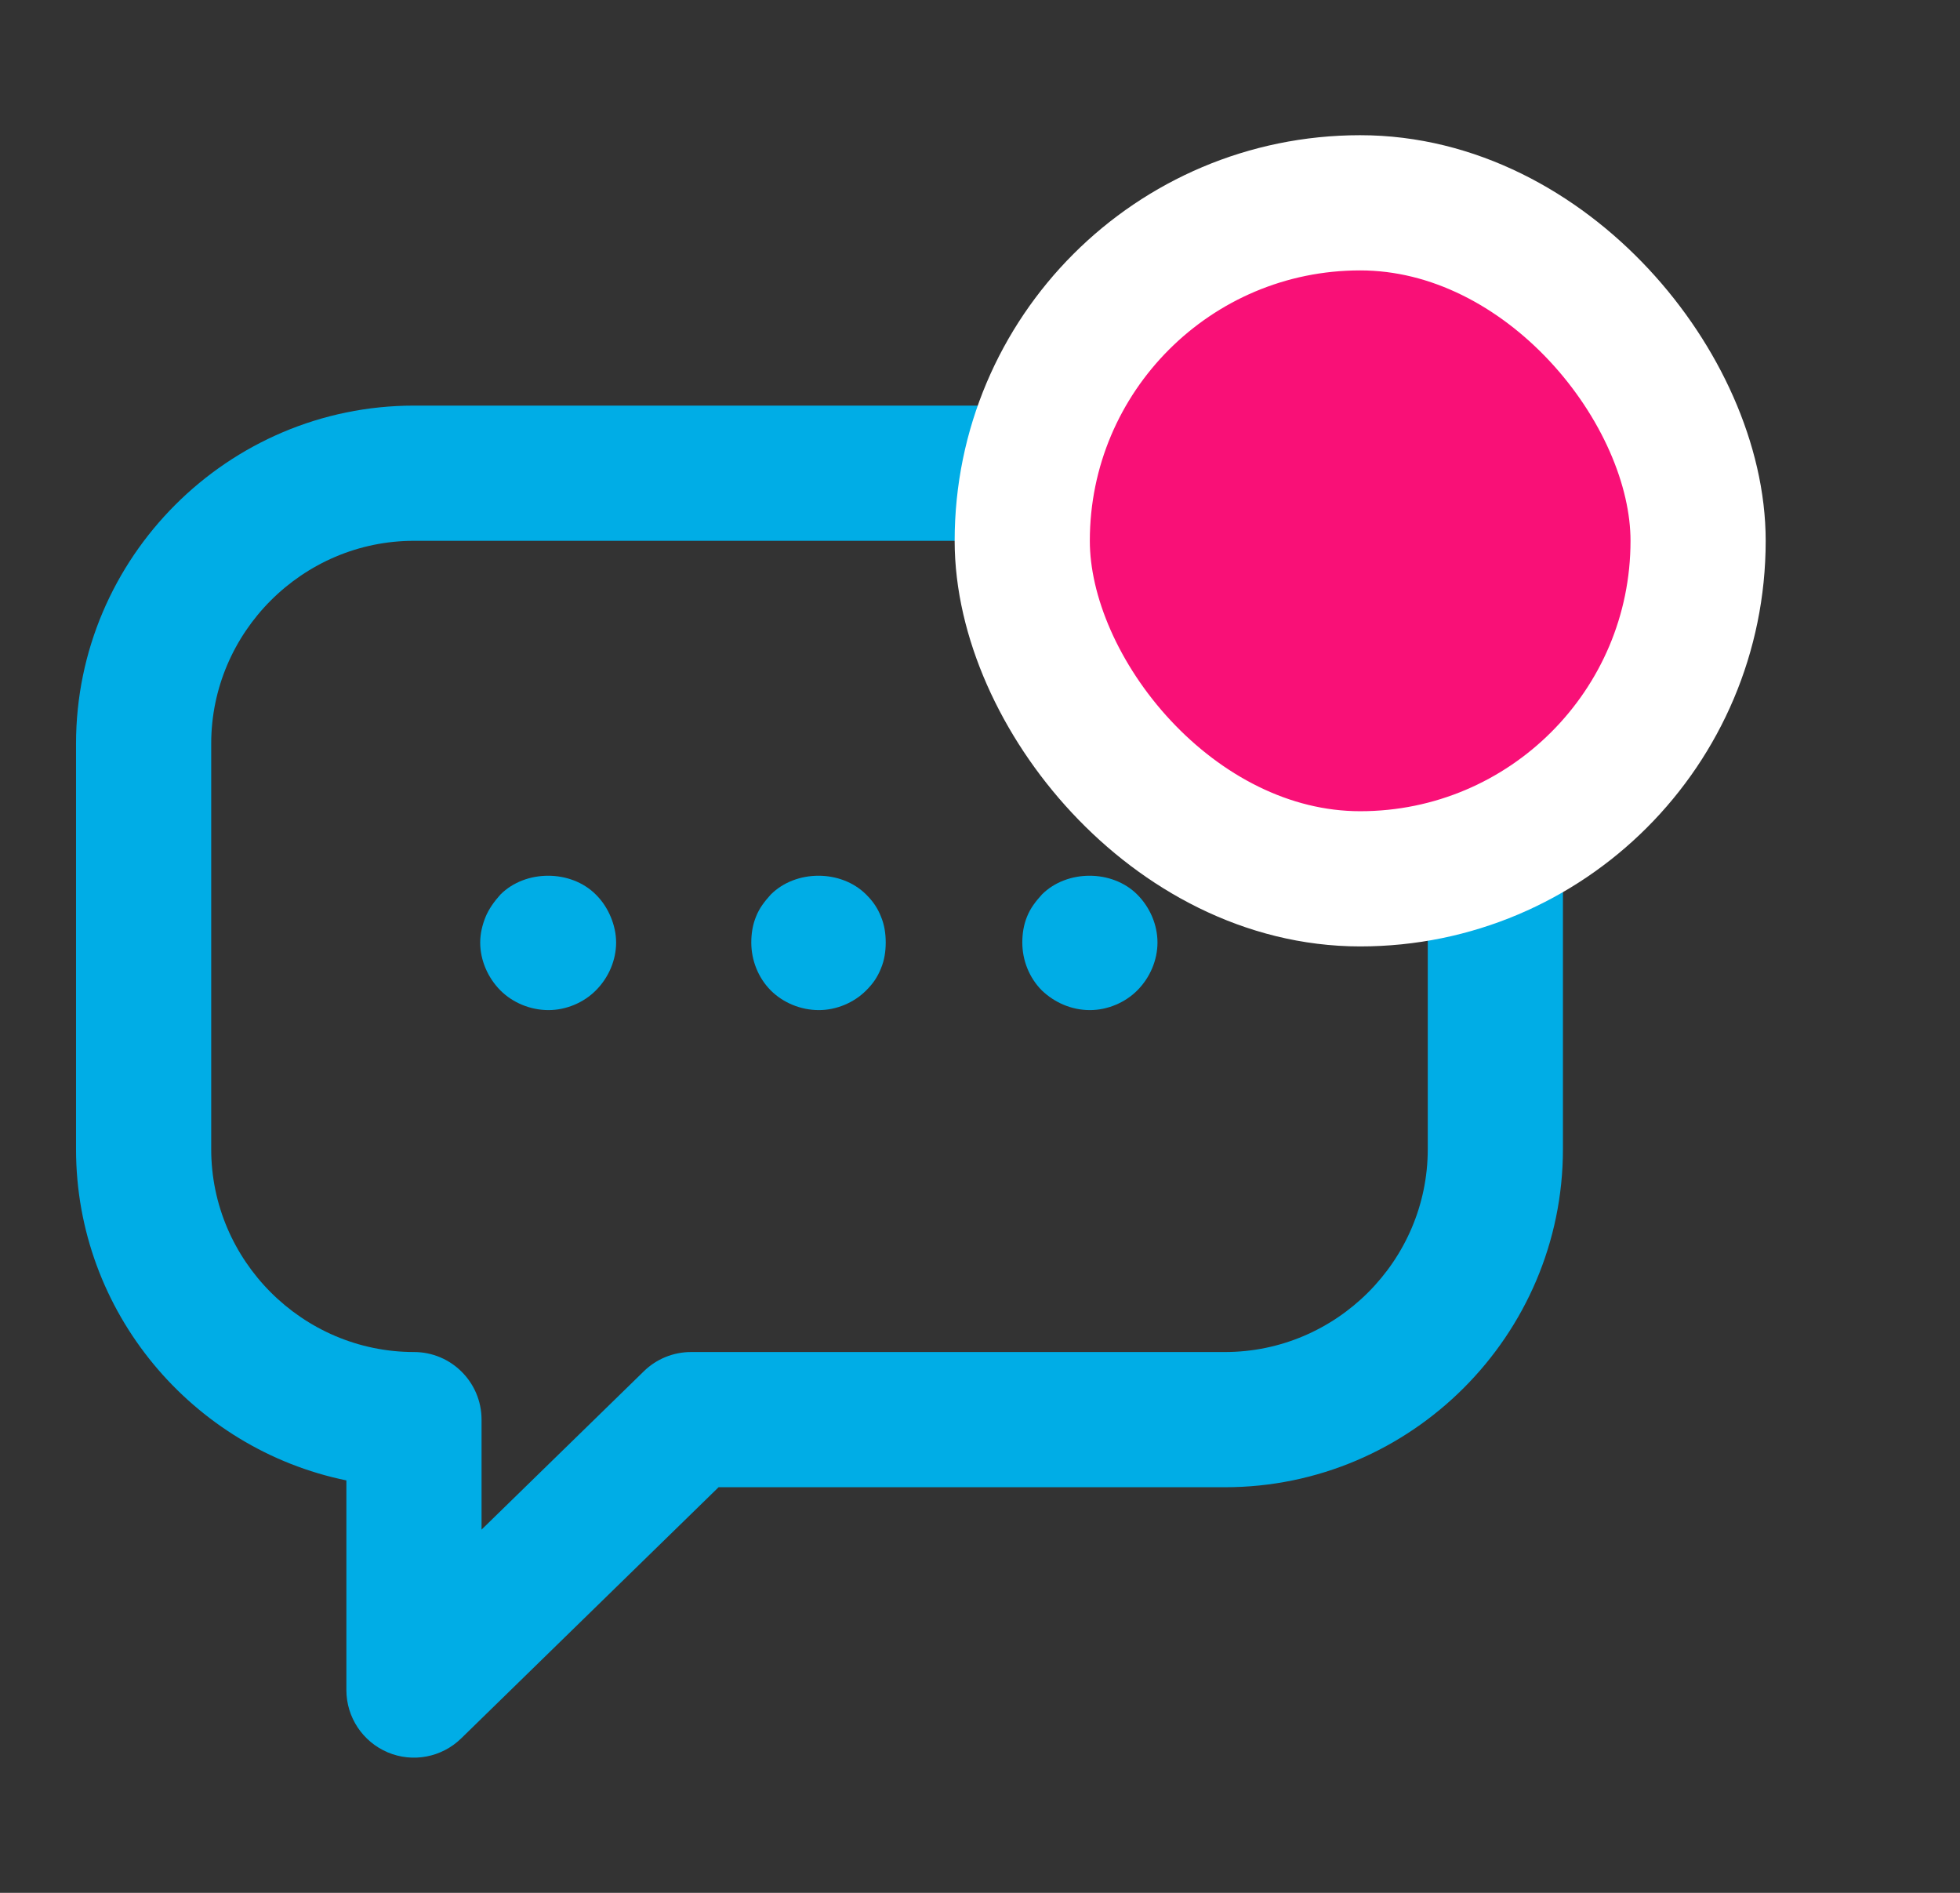 <svg width="29" height="28" viewBox="0 0 29 28" fill="none" xmlns="http://www.w3.org/2000/svg">
<rect x="0" y="0" width="29" height="28" fill="#333333" stroke="none"/>
<path fill-rule="evenodd" clip-rule="evenodd" d="M6.125 6C3.373 6 1.125 8.248 1.125 11V17C1.125 19.41 2.848 21.433 5.125 21.899V25C5.125 25.402 5.366 25.765 5.737 25.922C6.107 26.078 6.535 25.997 6.823 25.716L10.632 22H18.125C20.877 22 23.125 19.752 23.125 17V11C23.125 8.248 20.877 6 18.125 6H6.125ZM3.125 11C3.125 9.352 4.477 8 6.125 8H18.125C19.773 8 21.125 9.352 21.125 11V17C21.125 18.648 19.773 20 18.125 20H10.225C9.964 20 9.713 20.102 9.527 20.284L7.125 22.627V21C7.125 20.448 6.677 20 6.125 20C4.477 20 3.125 18.648 3.125 17V11ZM7.405 14.652C7.586 14.832 7.845 14.942 8.116 14.942C8.376 14.942 8.636 14.832 8.815 14.652C9.006 14.462 9.116 14.202 9.116 13.942C9.116 13.812 9.086 13.682 9.036 13.562C8.985 13.442 8.916 13.332 8.815 13.232C8.445 12.862 7.775 12.862 7.405 13.232C7.315 13.332 7.235 13.442 7.185 13.562C7.136 13.682 7.105 13.812 7.105 13.942C7.105 14.202 7.216 14.462 7.405 14.652ZM12.116 14.942C11.845 14.942 11.586 14.832 11.405 14.652C11.216 14.462 11.116 14.202 11.116 13.942C11.116 13.812 11.136 13.682 11.185 13.562C11.235 13.432 11.315 13.332 11.405 13.232C11.775 12.862 12.445 12.862 12.815 13.232C12.916 13.332 12.985 13.432 13.036 13.562C13.086 13.682 13.105 13.812 13.105 13.942C13.105 14.072 13.086 14.202 13.036 14.322C12.985 14.452 12.916 14.552 12.815 14.652C12.636 14.832 12.376 14.942 12.116 14.942ZM15.416 14.652C15.605 14.832 15.855 14.942 16.126 14.942C16.386 14.942 16.646 14.832 16.826 14.652C17.016 14.462 17.126 14.202 17.126 13.942C17.126 13.682 17.016 13.422 16.826 13.232C16.456 12.862 15.786 12.862 15.416 13.232C15.326 13.332 15.246 13.432 15.195 13.562C15.146 13.682 15.126 13.812 15.126 13.942C15.126 14.202 15.226 14.462 15.416 14.652Z" fill="#00ADE6"/>
<rect x="15.125" y="3" width="10" height="10" rx="5" fill="#F91077" stroke="white" stroke-width="2"/>
</svg>
